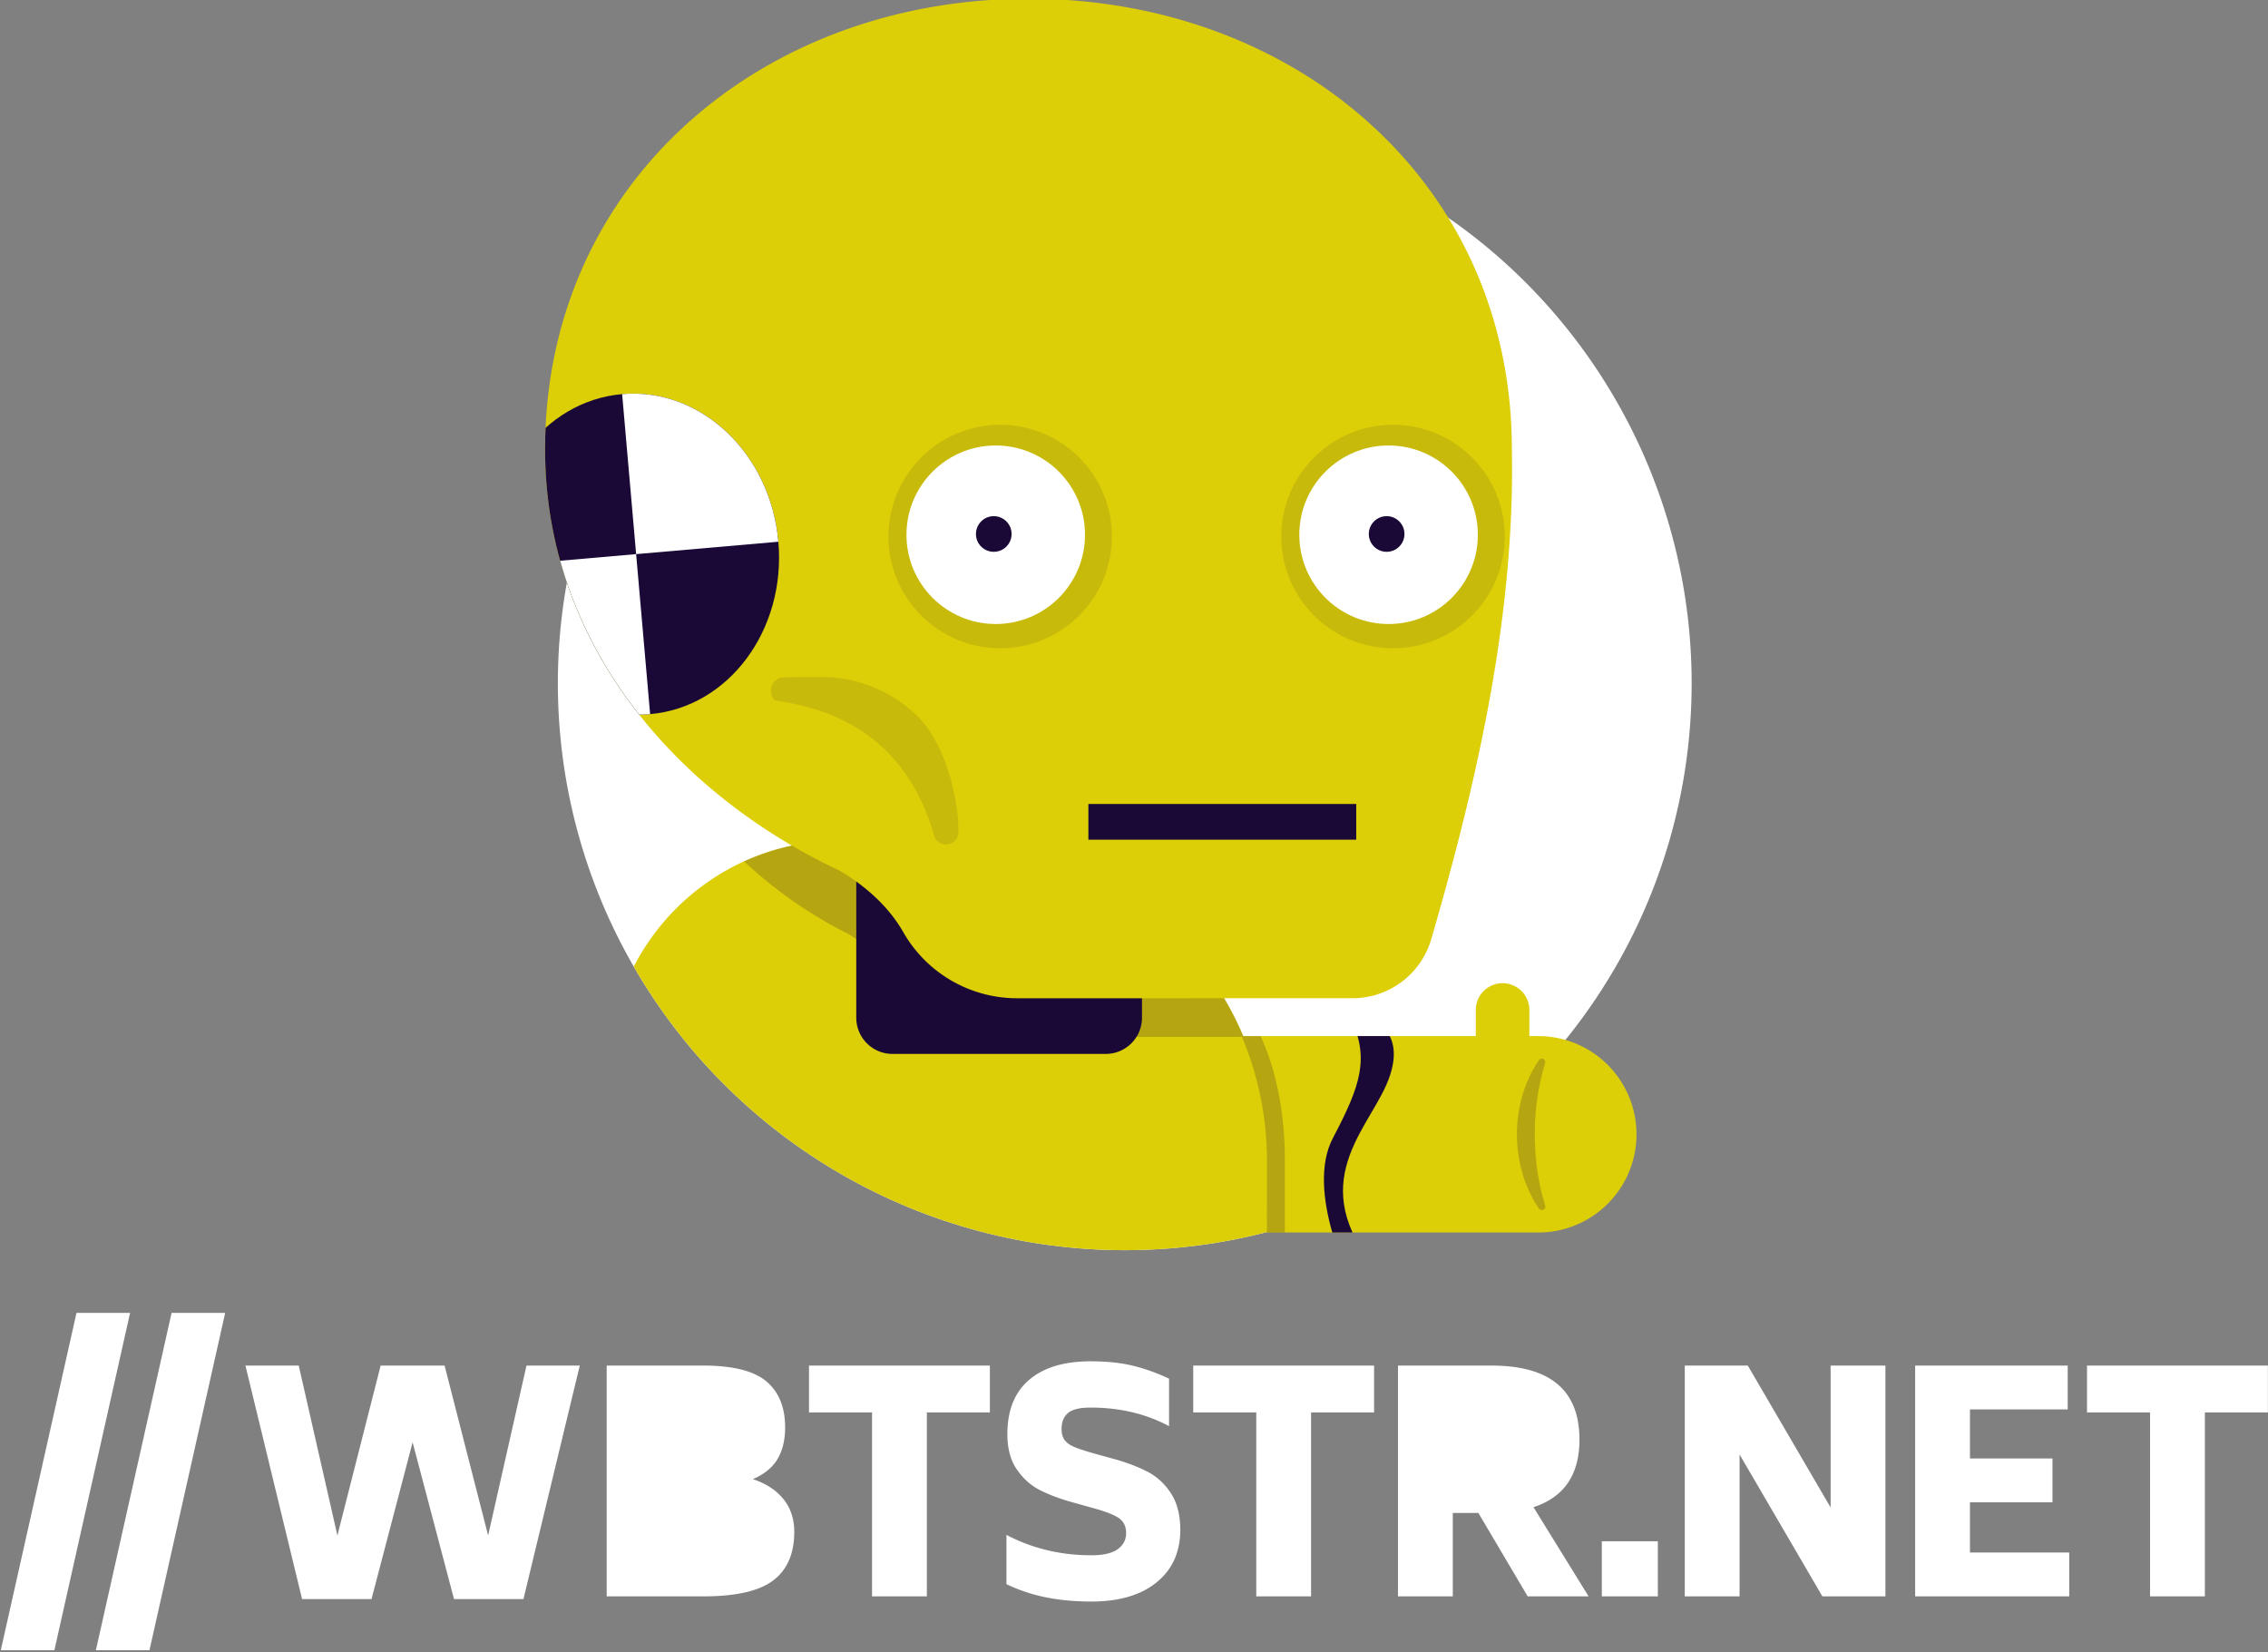 <svg viewBox="0 0 313 228" xmlns="http://www.w3.org/2000/svg" fill-rule="evenodd" clip-rule="evenodd" stroke-linejoin="round" stroke-miterlimit="1.414"><rect x="0" y="0" width="313" height="228" fill="#808080" stroke="none"/><path fill="none" d="M.108.03h312.876v227.727H.108z"/><path d="M20.627 227.75h-7.396l10.449-46.56h7.396l-10.449 46.56zm-13.123 0H.108l10.449-46.56h7.396L7.504 227.75zm136.898-7.292a23.275 23.275 0 0 1-5.504-1.828v-6.807c3.557 1.877 7.465 2.816 11.723 2.816 1.653 0 2.865-.28 3.635-.84.77-.561 1.156-1.304 1.156-2.228 0-.925-.344-1.618-1.03-2.08-.686-.462-1.912-.932-3.677-1.408l-2.857-.798c-1.681-.476-3.138-1.03-4.37-1.66-1.233-.63-2.283-1.576-3.152-2.837-.869-1.26-1.303-2.885-1.303-4.874 0-3.278 1.002-5.771 3.005-7.48 2.002-1.71 4.825-2.563 8.467-2.563 2.186 0 4.104.196 5.757.588 1.653.393 3.348.994 5.085 1.807v6.555c-3.194-1.709-6.807-2.563-10.842-2.563-1.484 0-2.521.252-3.11.756-.588.504-.882 1.233-.882 2.186 0 .644.14 1.155.42 1.533.28.378.715.694 1.303.946s1.471.546 2.648.882l2.9.798c1.791.505 3.333 1.093 4.621 1.766 1.289.672 2.36 1.666 3.215 2.983.854 1.316 1.282 3.012 1.282 5.085-.028 3.053-1.128 5.455-3.3 7.206-2.17 1.752-5.161 2.627-8.97 2.627-2.242 0-4.315-.19-6.22-.568zm-93.132.232h-9.58l-7.817-32.23h7.354l5.337 23.447 5.967-23.448h8.825l6.008 23.448 5.295-23.448h7.354l-7.774 32.23h-9.581l-5.715-21.64-5.673 21.64zm45.78-.379H83.728V188.46H97.05c4.09 0 6.996.729 8.719 2.185 1.723 1.457 2.584 3.572 2.584 6.345 0 1.737-.35 3.194-1.05 4.37-.7 1.177-1.835 2.102-3.404 2.774 1.793.588 3.194 1.5 4.203 2.732 1.007 1.232 1.512 2.745 1.512 4.538 0 2.997-.967 5.231-2.9 6.702-1.932 1.471-5.154 2.206-9.664 2.206zm30.862 0h-7.565v-25.38h-8.698v-6.472h24.961v6.471h-8.698v25.381zm53.025 0h-7.564v-25.38h-8.698v-6.472h24.96v6.471h-8.698v25.381zm19.558 0h-7.564V188.46h12.901c8.096 0 12.144 3.404 12.144 10.211 0 4.847-2.116 7.956-6.345 9.33l7.606 12.311h-8.405l-6.807-11.514h-3.53v11.514zm28.299 0h-7.732v-7.605h7.732v7.605zm11.28 0h-7.564V188.46h8.698l11.43 19.582v-19.582h7.564v31.852h-8.699l-11.43-19.582v19.582zm45.494 0h-21.263V188.46h21.053v6.051h-13.49v6.766h11.39v6.05h-11.39v6.934h13.7v6.051zm27.416-25.38h-8.698v25.38h-7.565v-25.38h-8.698v-6.472h24.961v6.471z" fill="#fff"/><g transform="translate(-103.361 -570.511) scale(2.393)"><g transform="translate(-34.76)"><circle cx="142.819" cy="277.814" r="32.694" fill="#fff"/><clipPath id="a"><circle cx="142.819" cy="277.814" r="32.694"/></clipPath><g clip-path="url(#a)"><g transform="translate(-561.623 -7.699) scale(1.03)"><path d="M678.582 329.391c-1.104-.033-12.947.14-15.724-1.062-4.054-1.756-7.858-4.635-7.858-9.054V299c0-7.18 5.82-13 13-13h6a18 18 0 0 1 18 18c0 6.916-.054 11.086 0 15 .052 3.784-1.6 5.938-5.218 6.031-1.001.026-2.804-.038-2.804-.038.021 2.741-2.595 4.481-5.396 4.398z" fill="#dcce07"/><clipPath id="b"><path d="M678.582 329.391c-1.104-.033-12.947.14-15.724-1.062-4.054-1.756-7.858-4.635-7.858-9.054V299c0-7.18 5.82-13 13-13h6a18 18 0 0 1 18 18c0 6.916-.054 11.086 0 15 .052 3.784-1.6 5.938-5.218 6.031-1.001.026-2.804-.038-2.804-.038.021 2.741-2.595 4.481-5.396 4.398z"/></clipPath><g clip-path="url(#b)"><path d="M668.506 291.264C661.53 287.79 656 281.002 656 272.287c0-12.01 39.631 14.553 37.572 22.057-.432 1.573-1.79 2.654-3.333 2.654-3.564.002-10.022.002-14.225.002-1.975 0-3.802-1.114-4.799-2.925-.49-.929-1.325-1.933-2.709-2.81v-.001z" fill="#1a0937" fill-opacity=".2"/></g></g></g></g><path d="M114.803 298.162h13.501v-1.545a1.545 1.545 0 0 1 3.089 0v1.545h.515a5.664 5.664 0 0 1 0 11.328h-15.652c.003-1.265.006-2.631.006-4.12 0-2.5-.505-4.949-1.459-7.208z" fill="#dcce07"/><clipPath id="c"><path d="M114.803 298.162h13.501v-1.545a1.545 1.545 0 0 1 3.089 0v1.545h.515a5.664 5.664 0 0 1 0 11.328h-15.652c.003-1.265.006-2.631.006-4.12 0-2.5-.505-4.949-1.459-7.208z"/></clipPath><g clip-path="url(#c)"><path d="M121.094 312.28s-2.637-5.187-1.03-8.239c1.607-3.052 2.113-4.592 1.03-6.907h1.03s2.398.671 1.03 3.818c-1.236 2.839-4.968 6.022 0 11.328h-2.06z" fill="#1a0937"/><path d="M117.29 311.358c-6.904.052-10.96-20.606-5.429-17.667 4.097 2.177 5.43 7.239 5.43 11.584v6.083zM131.95 299.54c.06-.077.17-.1.256-.053a.2.2 0 0 1 .095.242 13.96 13.96 0 0 0-.594 4.096c0 1.479.216 2.872.597 4.095a.205.205 0 0 1-.094.25.207.207 0 0 1-.263-.059c-.79-1.163-1.27-2.657-1.27-4.286 0-1.63.48-3.124 1.273-4.284z" fill="#1a0937" fill-opacity=".2"/></g><path d="M109.053 286.833H92.575V297.1a2.09 2.09 0 0 0 2.09 2.09h12.298a2.09 2.09 0 0 0 2.09-2.09v-10.268z" fill="#1a0937"/><g transform="translate(-535.841 19.094) scale(.945)"><path d="M663.999 285.224C653.96 280.515 646 271.314 646 259.5c0-16.281 13.219-27.5 29.5-27.5 16.218 0 29.397 11.115 29.499 27.309l.001.191c.187 9.818-1.959 19.728-4.923 29.9a4.996 4.996 0 0 1-4.797 3.597c-5.129.003-14.425.003-20.474.003a8 8 0 0 1-6.907-3.965c-.705-1.259-1.908-2.62-3.899-3.81l-.001-.001z" fill="#dcce07"/><clipPath id="d"><path d="M663.999 285.224C653.96 280.515 646 271.314 646 259.5c0-16.281 13.219-27.5 29.5-27.5 16.218 0 29.397 11.115 29.499 27.309l.001.191c.187 9.818-1.959 19.728-4.923 29.9a4.996 4.996 0 0 1-4.797 3.597c-5.129.003-14.425.003-20.474.003a8 8 0 0 1-6.907-3.965c-.705-1.259-1.908-2.62-3.899-3.81l-.001-.001z"/></clipPath><g clip-path="url(#d)"><path d="M660.153 274.847c-.34-.049-.429-.534-.335-.865a.77.77 0 0 1 .74-.558c.388-.03 1.885-.03 2.306-.03 2.219 0 4.347.88 5.916 2.45 1.57 1.569 2.45 4.786 2.45 7.006v.002c0 .37-.266.685-.63.749-.364.063-.745-.136-.847-.492-1.315-4.613-4.386-7.52-9.6-8.262z" fill="#1a0937" fill-opacity=".1"/><g transform="matrix(1.24 -.108 .122 1.395 -197.618 -36.852)"><circle cx="658.45" cy="268" r="7" fill="#1a0937"/><clipPath id="e"><circle cx="658.45" cy="268" r="7"/></clipPath><g clip-path="url(#e)"><path d="M658.45 268v8h-7.926v-8h7.926zm7.926-8v8h-7.926v-8h7.926z" fill="#fff"/></g></g></g></g><path fill="#1a0937" d="M105.962 284.775h15.447v2.06h-15.447z"/><circle cx="675" cy="268" r="4" fill="#1a0937" fill-opacity=".1" transform="translate(-986.55 -162.398) scale(1.611)"/><circle cx="675" cy="268" r="4" fill="#fff" transform="translate(-768.107 -75.668) scale(1.287)"/><circle cx="675" cy="268" r="4" fill="#1a0937" transform="matrix(.257 0 0 .257 -72.97 200.328)"/><circle cx="675" cy="268" r="4" fill="#1a0937" fill-opacity=".1" transform="translate(-963.894 -162.398) scale(1.611)"/><circle cx="675" cy="268" r="4" fill="#fff" transform="translate(-745.451 -75.668) scale(1.287)"/><circle cx="675" cy="268" r="4" fill="#1a0937" transform="matrix(.257 0 0 .257 -50.313 200.328)"/></g></svg>